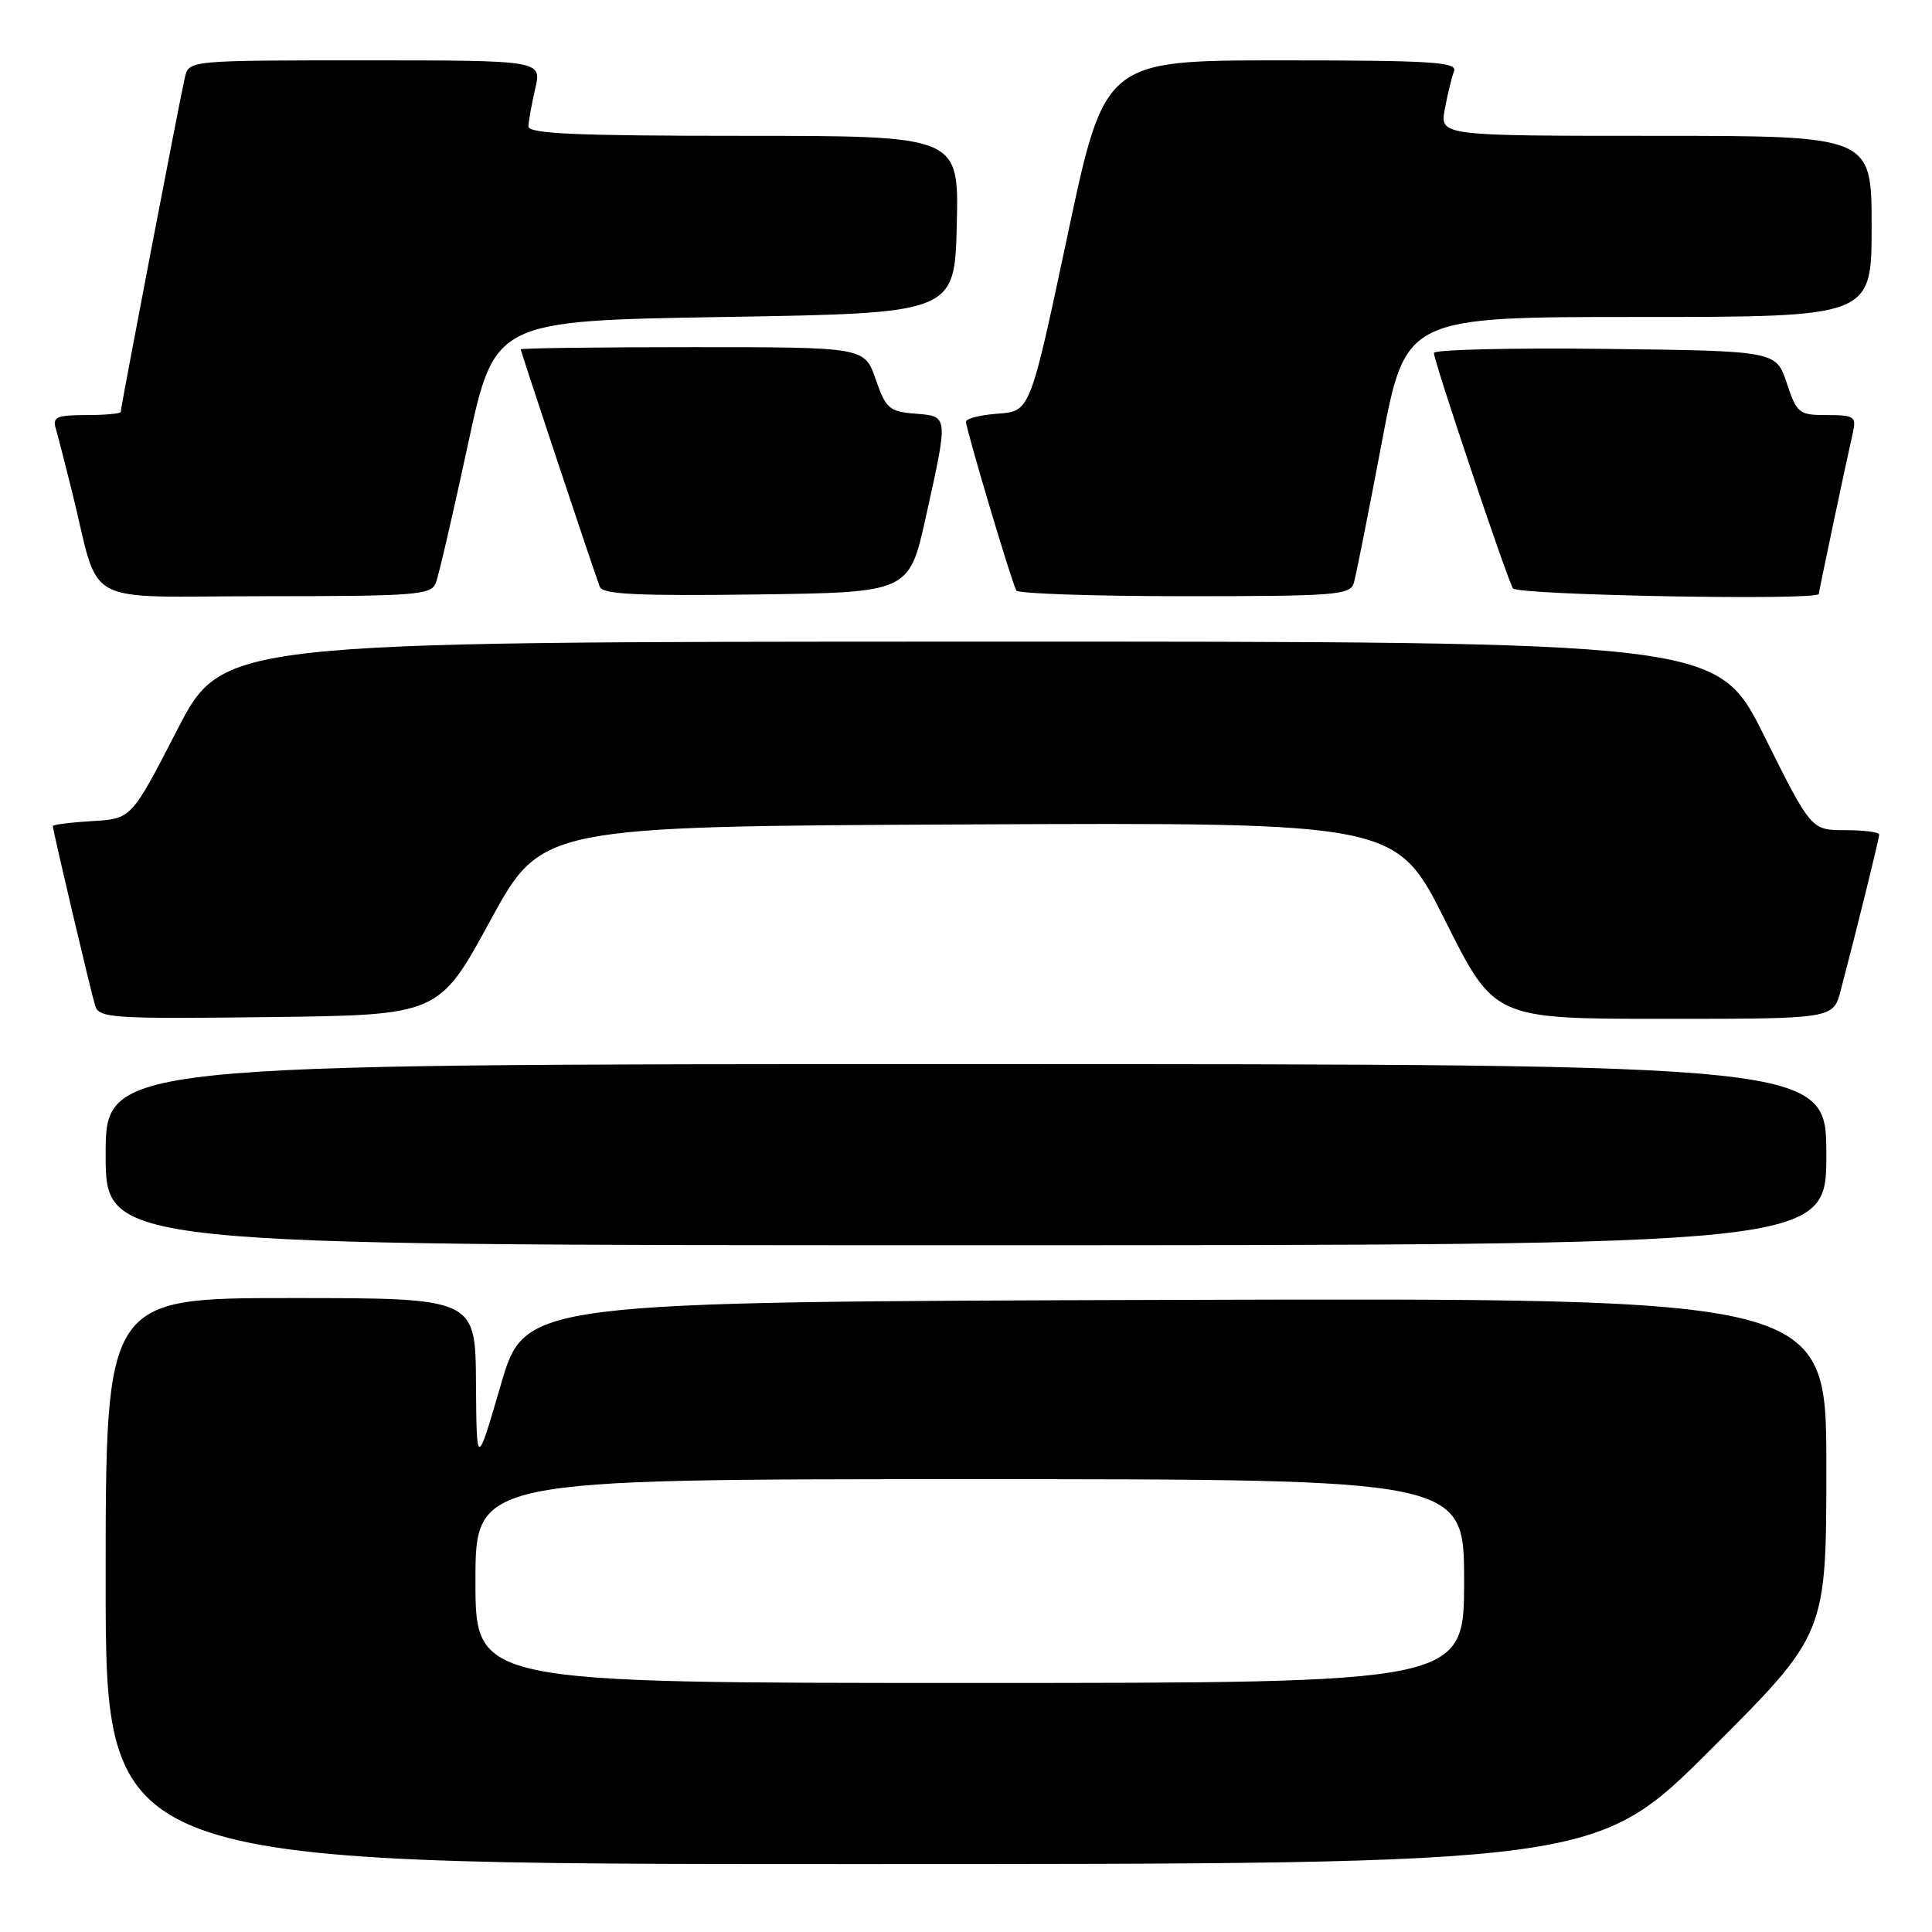 <?xml version="1.0" encoding="UTF-8" standalone="no"?>
<!DOCTYPE svg PUBLIC "-//W3C//DTD SVG 1.1//EN" "http://www.w3.org/Graphics/SVG/1.1/DTD/svg11.dtd" >
<svg xmlns="http://www.w3.org/2000/svg" xmlns:xlink="http://www.w3.org/1999/xlink" version="1.1" viewBox="0 0 256 256">
 <g >
 <path fill="currentColor"
d=" M 226.74 231.76 C 242.00 216.52 242.00 216.52 242.00 194.26 C 242.00 171.99 242.00 171.99 155.78 172.24 C 69.56 172.50 69.56 172.50 66.36 183.50 C 63.15 194.50 63.15 194.50 63.07 183.25 C 63.00 172.00 63.00 172.00 38.50 172.00 C 14.00 172.00 14.00 172.00 14.00 209.50 C 14.00 247.00 14.00 247.00 112.74 247.00 C 211.48 247.00 211.48 247.00 226.74 231.76 Z  M 242.00 153.00 C 242.00 141.00 242.00 141.00 128.00 141.00 C 14.00 141.00 14.00 141.00 14.00 153.00 C 14.00 165.00 14.00 165.00 128.00 165.00 C 242.00 165.00 242.00 165.00 242.00 153.00 Z  M 64.96 122.00 C 71.77 109.50 71.77 109.50 128.37 109.24 C 184.98 108.98 184.98 108.98 191.50 121.99 C 198.01 135.00 198.01 135.00 220.47 135.00 C 242.92 135.00 242.92 135.00 243.90 131.25 C 246.20 122.48 249.00 111.12 249.00 110.58 C 249.00 110.26 246.97 110.00 244.49 110.00 C 239.99 110.00 239.99 110.00 233.76 97.50 C 227.54 85.00 227.54 85.00 128.52 85.02 C 29.50 85.04 29.50 85.04 23.45 96.77 C 17.41 108.50 17.41 108.50 12.20 108.80 C 9.34 108.97 7.00 109.27 7.00 109.46 C 7.00 110.03 12.01 131.30 12.61 133.27 C 13.11 134.90 14.86 135.02 35.65 134.77 C 58.15 134.50 58.15 134.50 64.96 122.00 Z  M 57.75 77.25 C 58.12 76.29 60.03 68.08 61.98 59.00 C 65.53 42.50 65.53 42.50 96.02 42.00 C 126.50 41.50 126.50 41.50 126.78 29.75 C 127.06 18.00 127.06 18.00 98.53 18.00 C 76.36 18.00 70.01 17.72 70.02 16.75 C 70.04 16.06 70.44 13.81 70.92 11.75 C 71.79 8.00 71.79 8.00 48.41 8.00 C 25.04 8.00 25.04 8.00 24.50 10.25 C 23.88 12.87 16.00 53.94 16.00 54.57 C 16.00 54.81 13.94 55.00 11.43 55.00 C 7.55 55.00 6.94 55.26 7.38 56.75 C 7.66 57.71 8.62 61.42 9.51 65.00 C 13.42 80.76 10.21 79.00 35.07 79.00 C 55.09 79.00 57.12 78.84 57.75 77.25 Z  M 122.68 68.50 C 125.68 54.93 125.71 55.18 121.25 54.81 C 117.83 54.53 117.37 54.13 116.03 50.25 C 114.56 46.00 114.56 46.00 91.78 46.00 C 79.25 46.00 69.00 46.13 69.00 46.29 C 69.00 46.58 78.60 75.43 79.48 77.77 C 79.85 78.75 84.54 78.98 100.21 78.77 C 120.46 78.50 120.46 78.50 122.68 68.50 Z  M 179.39 77.25 C 179.67 76.29 181.33 67.96 183.07 58.75 C 186.24 42.00 186.24 42.00 217.12 42.00 C 248.00 42.00 248.00 42.00 248.00 30.00 C 248.00 18.00 248.00 18.00 219.39 18.00 C 190.78 18.00 190.78 18.00 191.45 14.43 C 191.82 12.46 192.36 10.21 192.67 9.43 C 193.13 8.22 189.68 8.00 169.79 8.00 C 146.37 8.00 146.37 8.00 141.44 31.25 C 136.50 54.50 136.50 54.50 132.25 54.81 C 129.91 54.98 128.00 55.46 128.00 55.88 C 128.00 56.88 134.08 77.27 134.67 78.25 C 134.92 78.66 144.96 79.00 156.99 79.00 C 176.96 79.00 178.91 78.85 179.39 77.25 Z  M 241.00 78.70 C 241.00 78.40 244.60 61.35 245.53 57.25 C 245.99 55.21 245.67 55.00 242.10 55.00 C 238.36 55.00 238.10 54.79 236.75 50.75 C 235.33 46.50 235.33 46.50 212.67 46.23 C 200.20 46.08 190.00 46.33 190.00 46.77 C 190.00 47.87 199.67 76.65 200.47 77.96 C 201.04 78.87 241.00 79.60 241.00 78.70 Z  M 63.00 209.50 C 63.00 196.00 63.00 196.00 128.50 196.00 C 194.00 196.00 194.00 196.00 194.00 209.50 C 194.00 223.00 194.00 223.00 128.50 223.00 C 63.00 223.00 63.00 223.00 63.00 209.50 Z "/>
</g>
</svg>